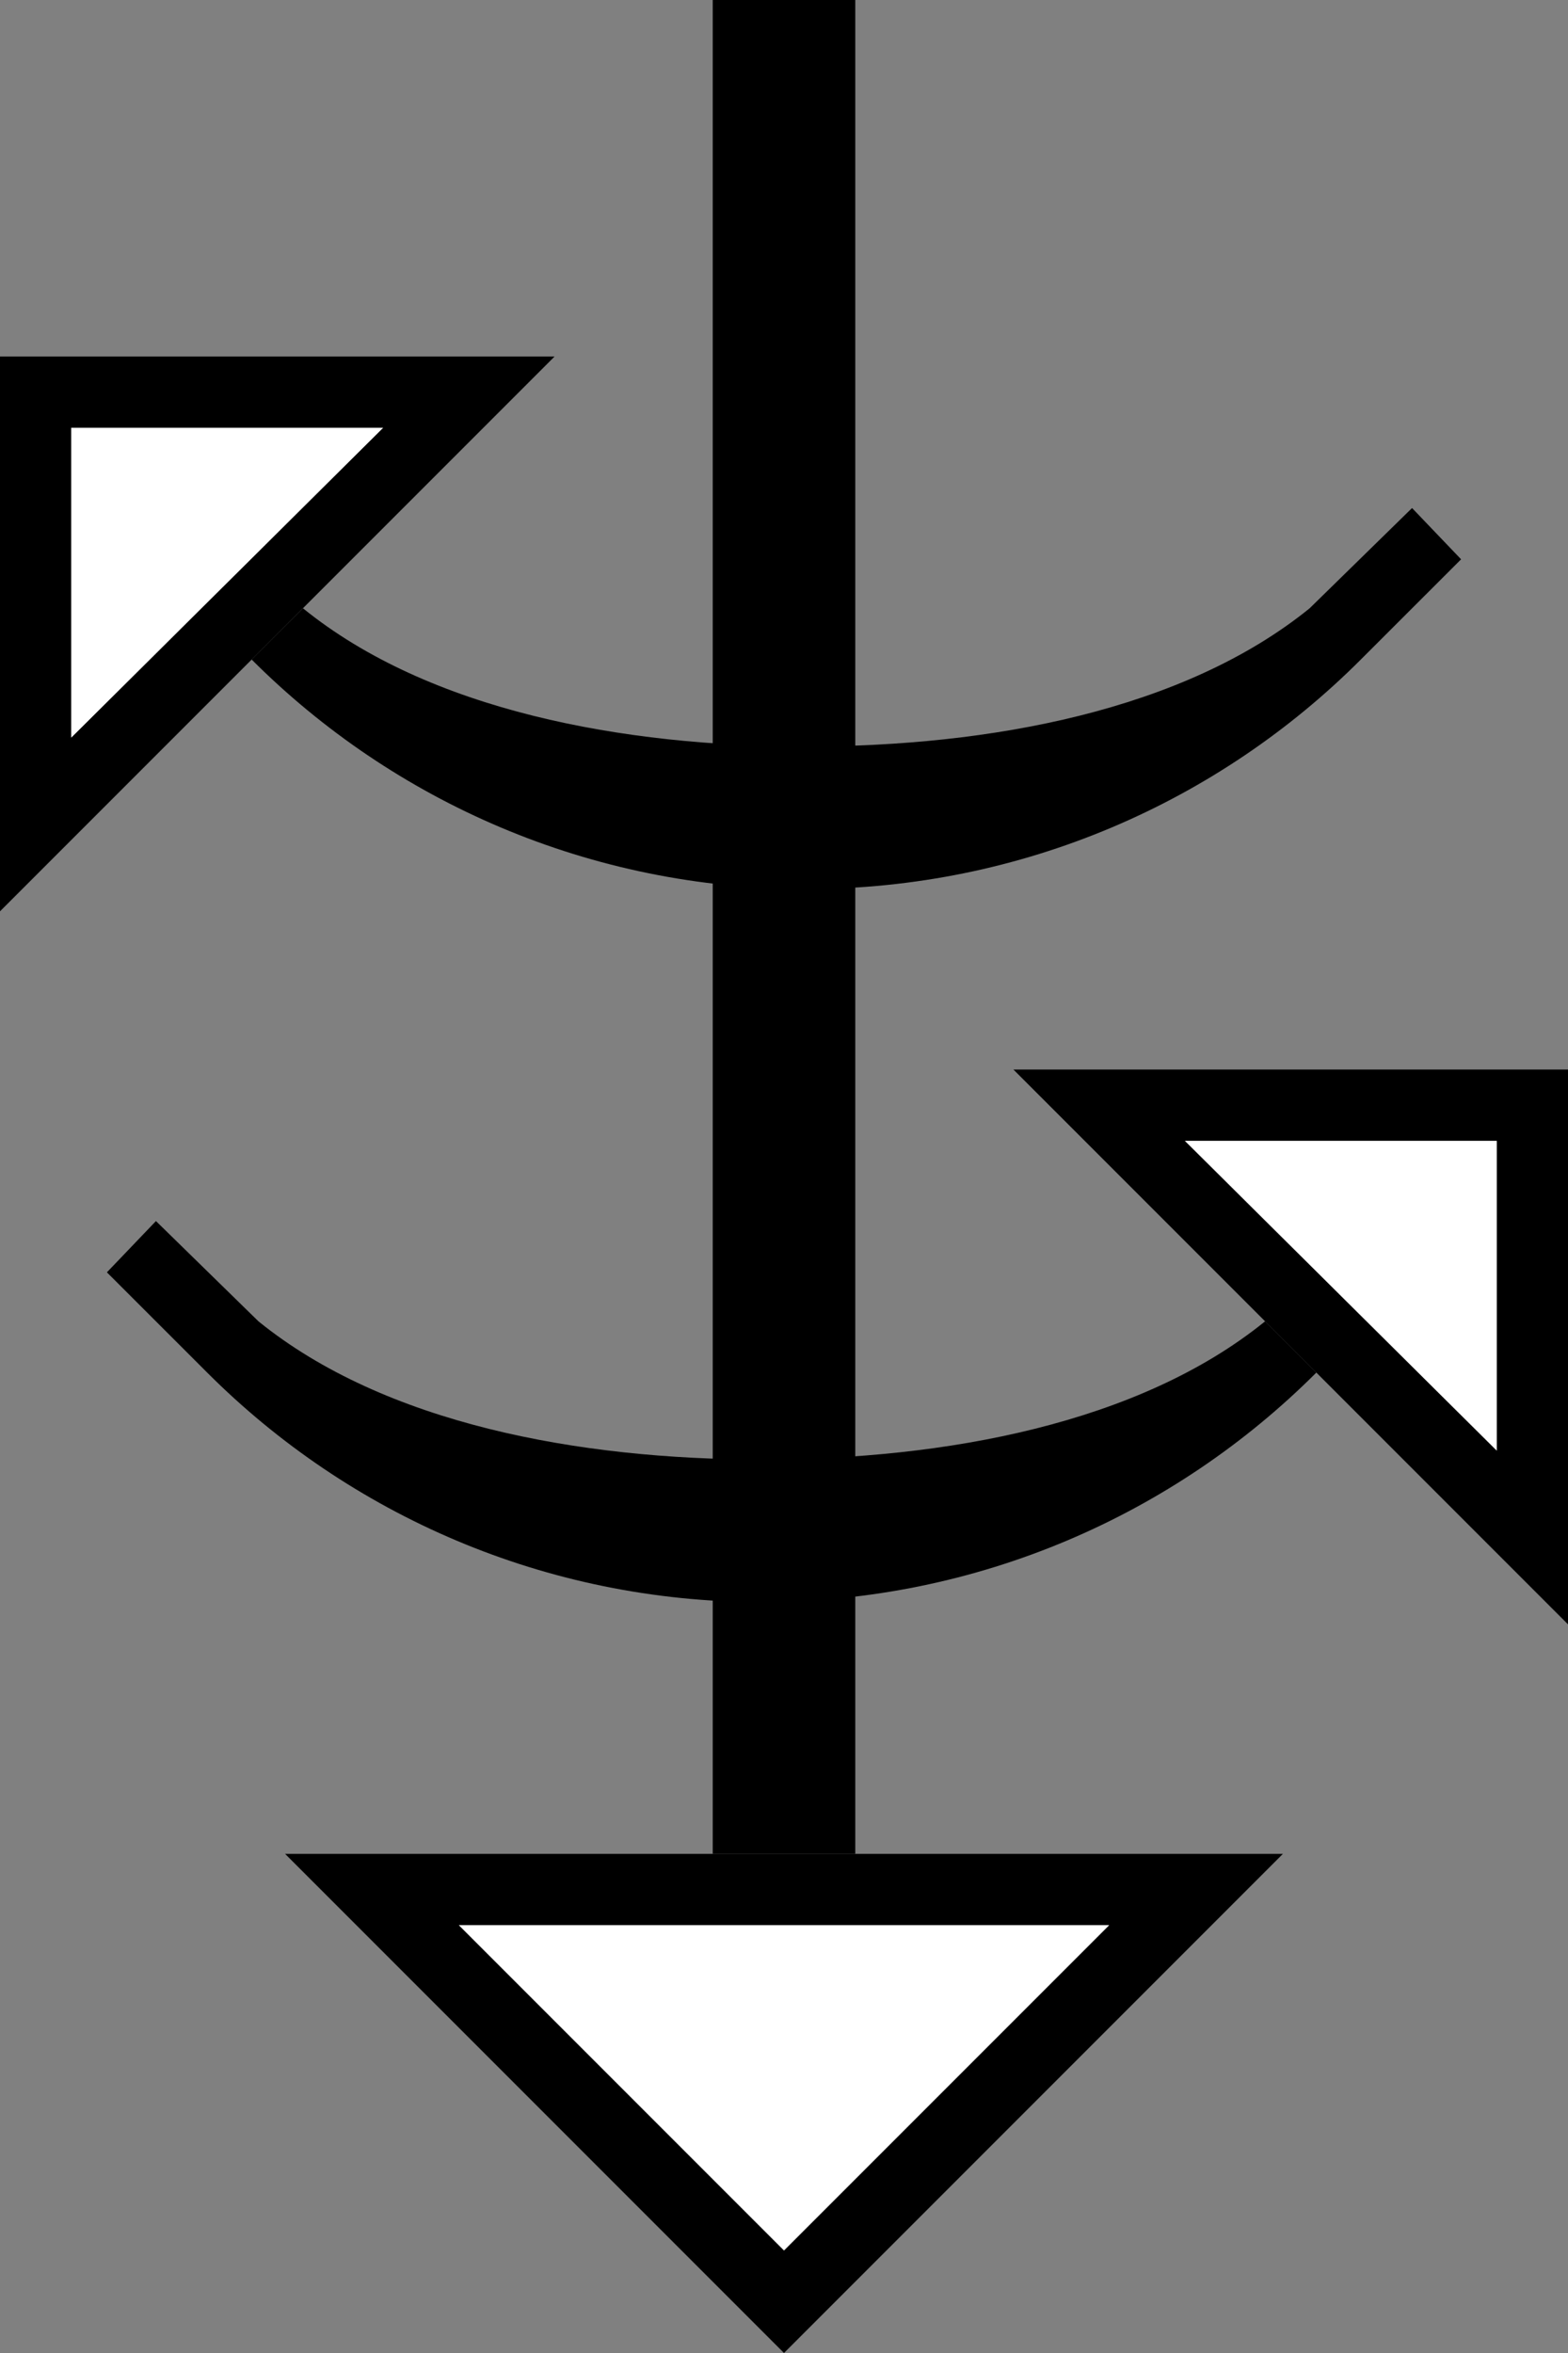 <?xml version="1.0" encoding="UTF-8" standalone="no"?>
<svg
   xmlns:dc="http://purl.org/dc/elements/1.1/"
   xmlns:cc="http://creativecommons.org/ns#"
   xmlns:rdf="http://www.w3.org/1999/02/22-rdf-syntax-ns#"
   xmlns:svg="http://www.w3.org/2000/svg"
   xmlns="http://www.w3.org/2000/svg"
   xmlns:sodipodi="http://sodipodi.sourceforge.net/DTD/sodipodi-0.dtd"
   xmlns:inkscape="http://www.inkscape.org/namespaces/inkscape"
   version="1.0"
   width="22"
   height="33"
   id="svg2"
   inkscape:version="0.47 r22583"
   sodipodi:docname="02-05-015-01-02-05.svg">
  <rect width="100%" height="100%" fill="#808080" stroke="none"/>
  <defs
     id="defs16">
    <inkscape:perspective
       sodipodi:type="inkscape:persp3d"
       inkscape:vp_x="0 : 23 : 1"
       inkscape:vp_y="0 : 1000 : 0"
       inkscape:vp_z="36 : 23 : 1"
       inkscape:persp3d-origin="18 : 15.333333 : 1"
       id="perspective18" />
  </defs>
  <sodipodi:namedview
     pagecolor="#ffffff"
     bordercolor="#666666"
     borderopacity="1"
     objecttolerance="10"
     gridtolerance="10"
     guidetolerance="10"
     inkscape:pageopacity="0"
     inkscape:pageshadow="2"
     inkscape:window-width="964"
     inkscape:window-height="721"
     id="namedview14"
     showgrid="true"
     inkscape:zoom="14.333333"
     inkscape:cx="11"
     inkscape:cy="16.5"
     inkscape:window-x="365"
     inkscape:window-y="0"
     inkscape:window-maximized="0"
     inkscape:current-layer="svg2"
     showborder="true">
    <inkscape:grid
       type="xygrid"
       id="grid2824"
       empspacing="5"
       visible="true"
       enabled="true"
       snapvisiblegridlinesonly="true" />
  </sodipodi:namedview>
  <path
     style="fill:#000000;fill-opacity:1;stroke:none"
     d="m 10,26 0,-26 2,0 0,26 -2,0 z"
     id="path2833" />
  <path
     style="fill:#000000;fill-opacity:1;stroke:none"
     d="m 2.188,17.125 1.438,1.406 c 1.772,1.436 4.491,1.938 7.062,1.938 2.572,0 5.291,-0.502 7.062,-1.938 L 18.469,19.25 c -1.991,1.991 -4.744,3.219 -7.781,3.219 -3.038,0 -5.791,-1.228 -7.781,-3.219 L 1.5,17.844 2.188,17.125 z"
     id="path2910" />
  <path
     style="fill:#000000;fill-opacity:1;stroke:none"
     d="M 14.219,15 22,22.781 22,15 14.219,15 z M 16.625,16 21,16 21,20.344 16.625,16 z"
     id="path2964" />
  <path
     style="fill:#000000;fill-opacity:1;stroke:none"
     d="m 4,26 7,7 7,-7 -14,0 z m 2.438,1 9.125,0 L 11,31.562 6.438,27 z"
     id="path2997" />
  <path
     style="fill:#ffffff;fill-opacity:1;stroke:none"
     d="M 6.438,27 11,31.562 15.562,27 6.438,27 z"
     id="path2966" />
  <path
     style="fill:#ffffff;fill-opacity:1;stroke:none"
     d="M 16.625,16 21,20.344 21,16 16.625,16 z"
     id="path2863" />
  <path
     id="path3524"
     d="M 19.812,7.125 18.375,8.531 c -1.772,1.436 -4.491,1.938 -7.062,1.938 -2.572,0 -5.291,-0.502 -7.062,-1.938 L 3.531,9.25 c 1.991,1.991 4.744,3.219 7.781,3.219 3.038,0 5.791,-1.228 7.781,-3.219 L 20.5,7.844 19.812,7.125 z"
     style="fill:#000000;fill-opacity:1;stroke:none" />
  <path
     id="path3526"
     d="M 7.781,5 0,12.781 0,5 7.781,5 z M 5.375,6 1,6 1,10.344 5.375,6 z"
     style="fill:#000000;fill-opacity:1;stroke:none" />
  <path
     id="path3528"
     d="M 5.375,6 1,10.344 1,6 5.375,6 z"
     style="fill:#ffffff;fill-opacity:1;stroke:none" />
</svg>
